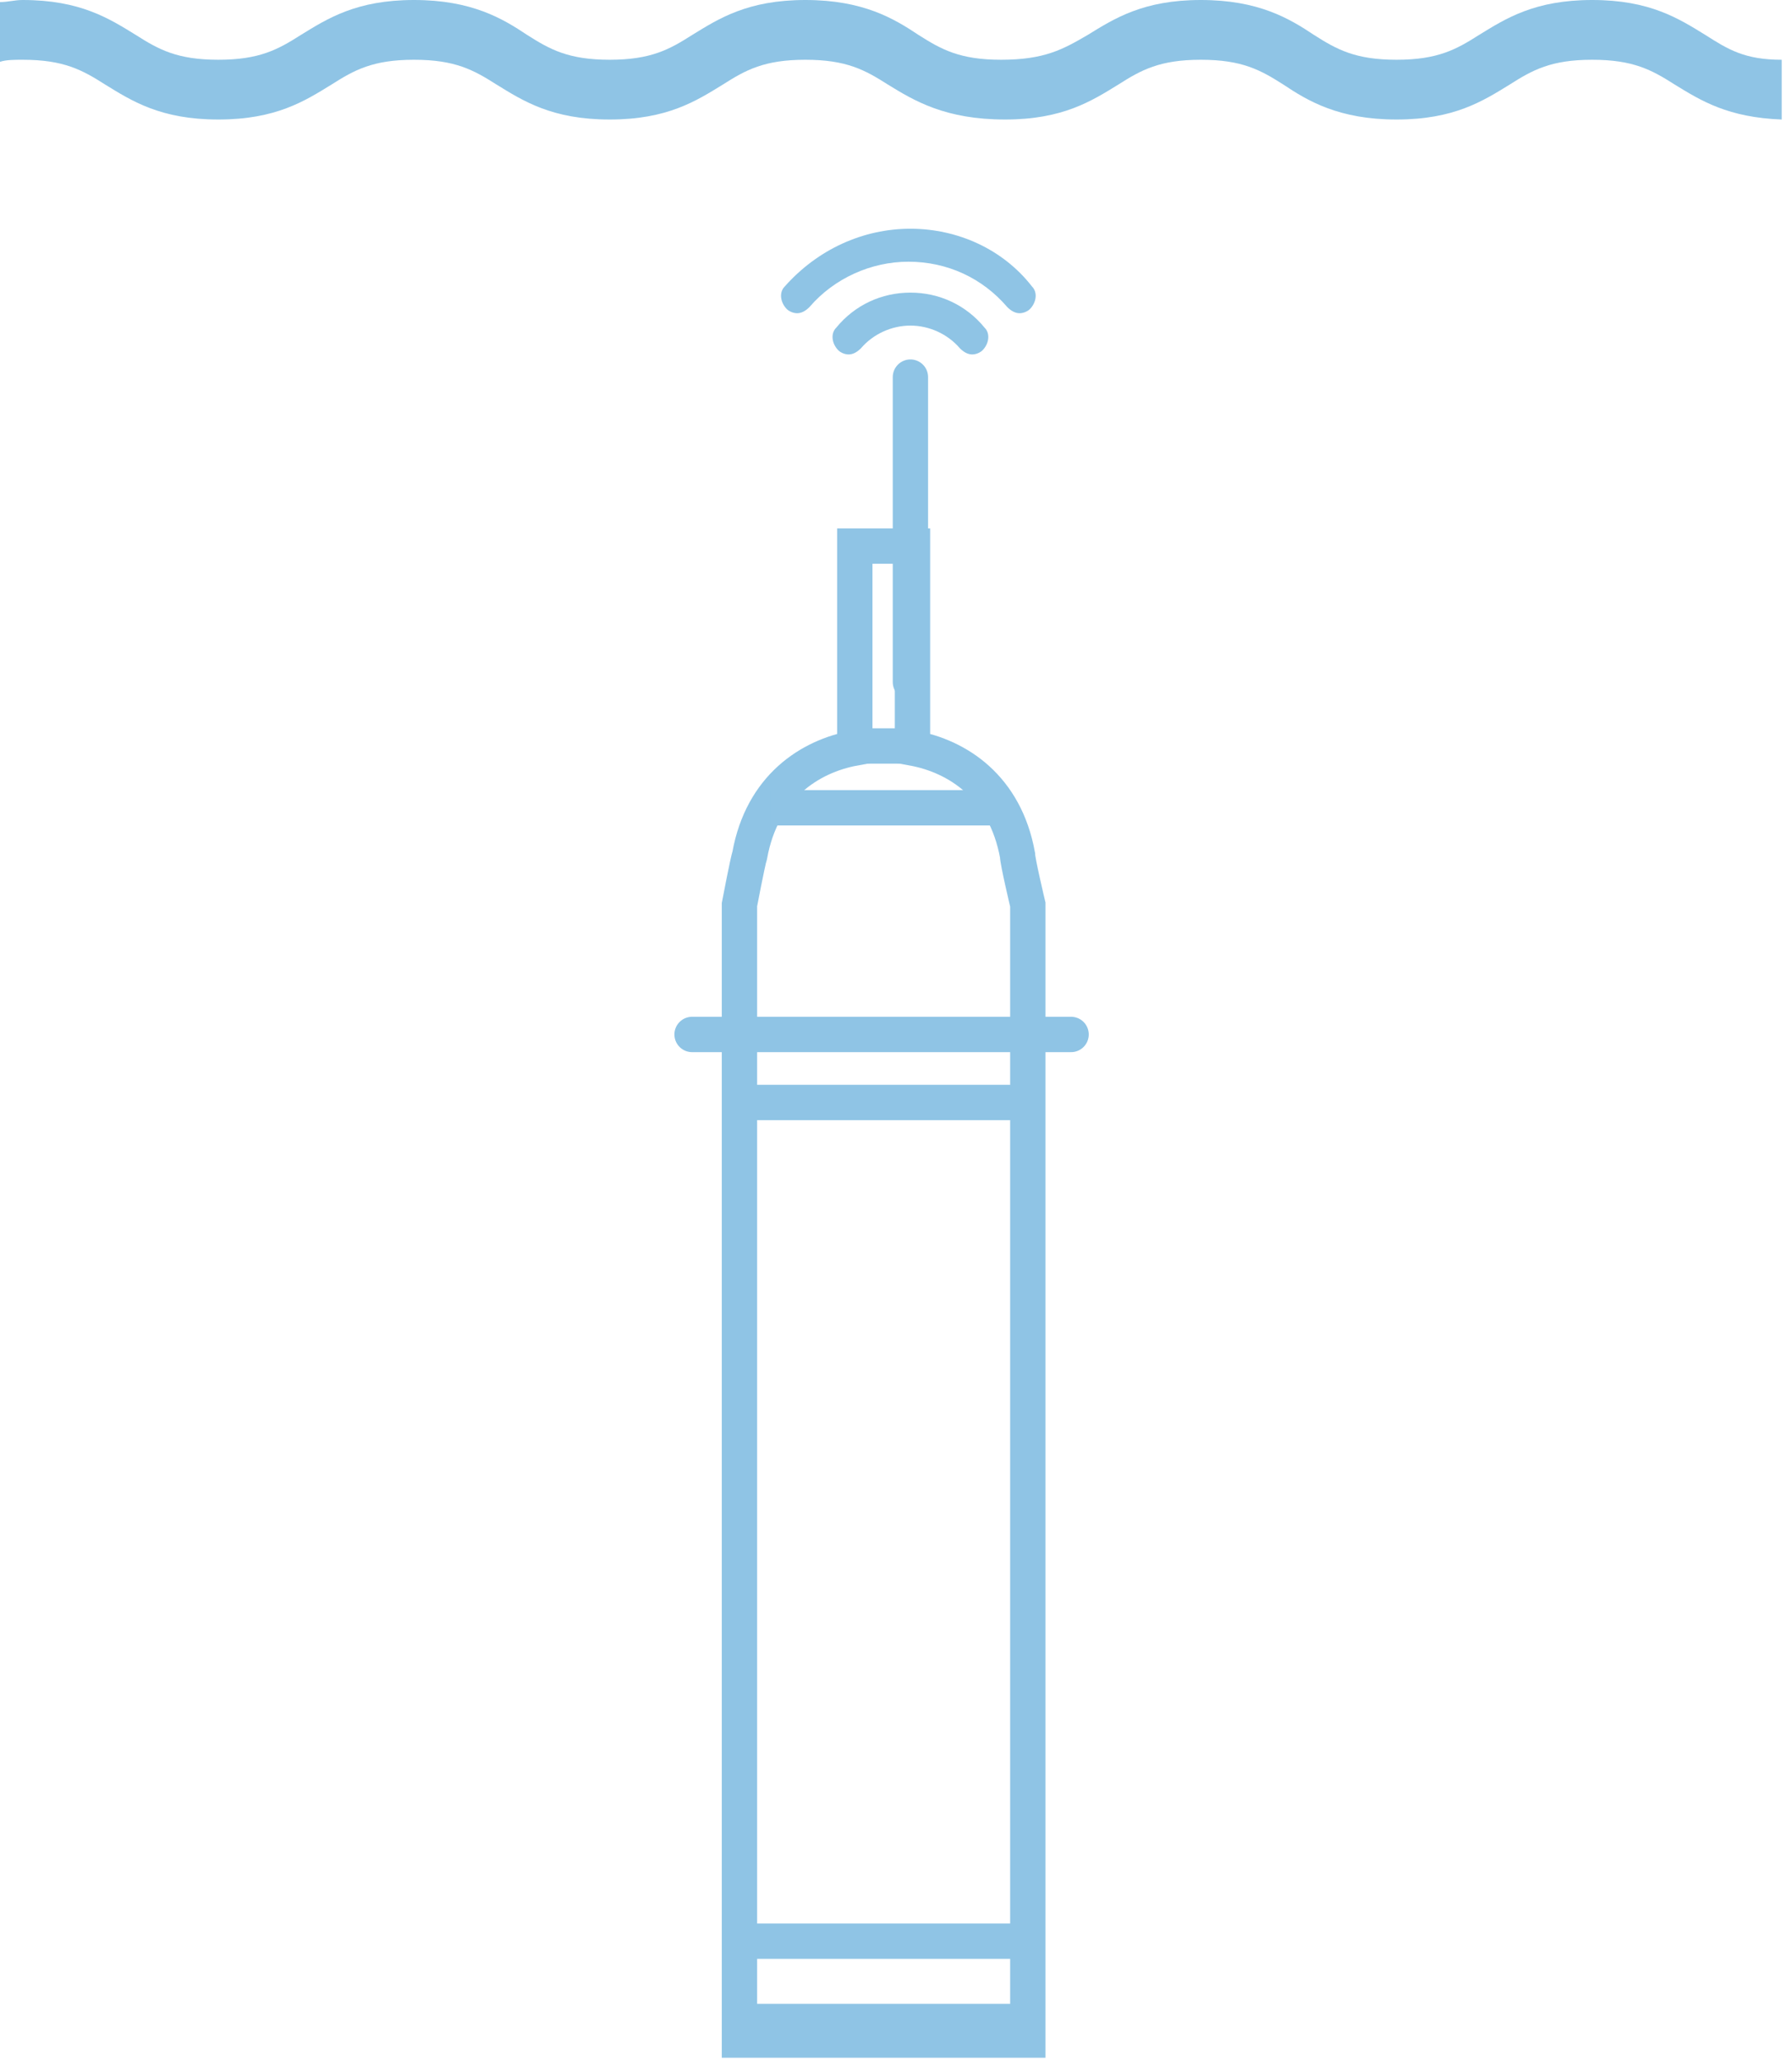 <svg width="87" height="100" viewBox="0 0 87 100" fill="none" xmlns="http://www.w3.org/2000/svg">
<path d="M86.5 5.8C83.9 5.7 82.6 4.9 81.3 4.1C80.2 3.4 79.3 2.9 77.3 2.9C75.3 2.9 74.4 3.4 73.3 4.1C72 4.9 70.6 5.8 67.8 5.8C65 5.8 63.5 4.9 62.3 4.1C61.2 3.4 60.3 2.9 58.3 2.9C56.3 2.9 55.4 3.4 54.3 4.1C53 4.9 51.6 5.8 48.8 5.8C45.9 5.8 44.4 4.9 43.1 4.1C42 3.4 41.1 2.9 39.1 2.9C37.1 2.9 36.2 3.4 35.1 4.1C33.8 4.9 32.4 5.8 29.6 5.8C26.8 5.8 25.4 4.9 24.1 4.1C23 3.4 22.1 2.9 20.1 2.9C18.1 2.9 17.2 3.4 16.1 4.1C14.8 4.9 13.4 5.8 10.6 5.8C7.8 5.8 6.4 4.9 5.1 4.1C4 3.4 3.1 2.9 1.1 2.9C0.7 2.9 0.3 2.9 0 3V0.1C0.4 0.1 0.7 0 1.1 0C3.9 0 5.3 0.9 6.6 1.7C7.7 2.4 8.6 2.9 10.6 2.9C12.6 2.9 13.5 2.4 14.6 1.7C15.9 0.9 17.3 0 20.1 0C22.9 0 24.4 0.9 25.6 1.7C26.7 2.4 27.6 2.9 29.6 2.9C31.6 2.9 32.5 2.4 33.6 1.7C34.9 0.9 36.3 0 39.1 0C41.9 0 43.4 0.9 44.6 1.7C45.7 2.4 46.6 2.9 48.6 2.9C50.7 2.9 51.6 2.4 52.8 1.7C54.1 0.9 55.5 0 58.3 0C61.1 0 62.6 0.9 63.8 1.7C64.9 2.4 65.8 2.9 67.8 2.9C69.8 2.9 70.7 2.4 71.8 1.7C73.1 0.9 74.5 0 77.3 0C80.1 0 81.5 0.9 82.8 1.7C83.9 2.4 84.7 2.9 86.5 2.9V5.8Z" fill="#8FC4E5"/>
<path d="M44.2 11.1C46.5 11.1 48.7 12.1 50.1 13.9C50.4 14.2 50.3 14.7 50 15C49.9 15.1 49.7 15.2 49.5 15.2C49.3 15.2 49.1 15.1 48.9 14.9C47.7 13.5 46 12.7 44.1 12.7C42.3 12.7 40.5 13.5 39.3 14.9C39.1 15.1 38.9 15.2 38.7 15.2C38.5 15.2 38.3 15.1 38.2 15C37.9 14.7 37.8 14.2 38.1 13.9C39.7 12.1 41.9 11.1 44.2 11.1Z" fill="#8FC4E5"/>
<path d="M44.2 14.2C45.6 14.2 46.9 14.8 47.8 15.9C48.1 16.2 48 16.7 47.7 17C47.6 17.1 47.4 17.2 47.2 17.2C47 17.2 46.8 17.1 46.6 16.9C46 16.2 45.1 15.8 44.2 15.8C43.3 15.8 42.4 16.2 41.8 16.9C41.6 17.1 41.4 17.2 41.2 17.2C41 17.2 40.8 17.1 40.7 17C40.4 16.7 40.3 16.2 40.6 15.9C41.5 14.8 42.8 14.2 44.2 14.2Z" fill="#8FC4E5"/>
<path d="M44.2 33.1V18.3" stroke="#8FC4E5" stroke-width="1.715" stroke-miterlimit="3.864" stroke-linecap="round"/>
<path d="M35.6 53.5H50.4" stroke="#8FC4E5" stroke-width="1.715" stroke-miterlimit="3.864"/>
<path d="M44.2 26.5H41.5V36.3C39.3 36.7 37 38.2 36.4 41.5C36.3 41.8 35.9 43.9 35.9 43.9V99H49.9V43.9C49.9 43.9 49.4 41.8 49.4 41.5C48.8 38.2 46.5 36.7 44.3 36.3V26.5H44.2Z" stroke="#8FC4E5" stroke-width="1.715" stroke-miterlimit="3.864"/>
<path d="M37.4 39.2H48.6" stroke="#8FC4E5" stroke-width="1.715" stroke-miterlimit="3.864"/>
<path d="M35.8 98.1H49.9" stroke="#8FC4E5" stroke-width="1.715" stroke-miterlimit="3.864"/>
<path d="M41.8 36.2H43.8" stroke="#8FC4E5" stroke-width="1.715" stroke-miterlimit="3.864"/>
<path d="M36.1 94.2H50.2" stroke="#8FC4E5" stroke-width="1.715" stroke-miterlimit="3.864"/>
<path d="M33.6 50.2H52" stroke="#8FC4E5" stroke-width="1.716" stroke-miterlimit="3.864" stroke-linecap="round"/>
</svg>
